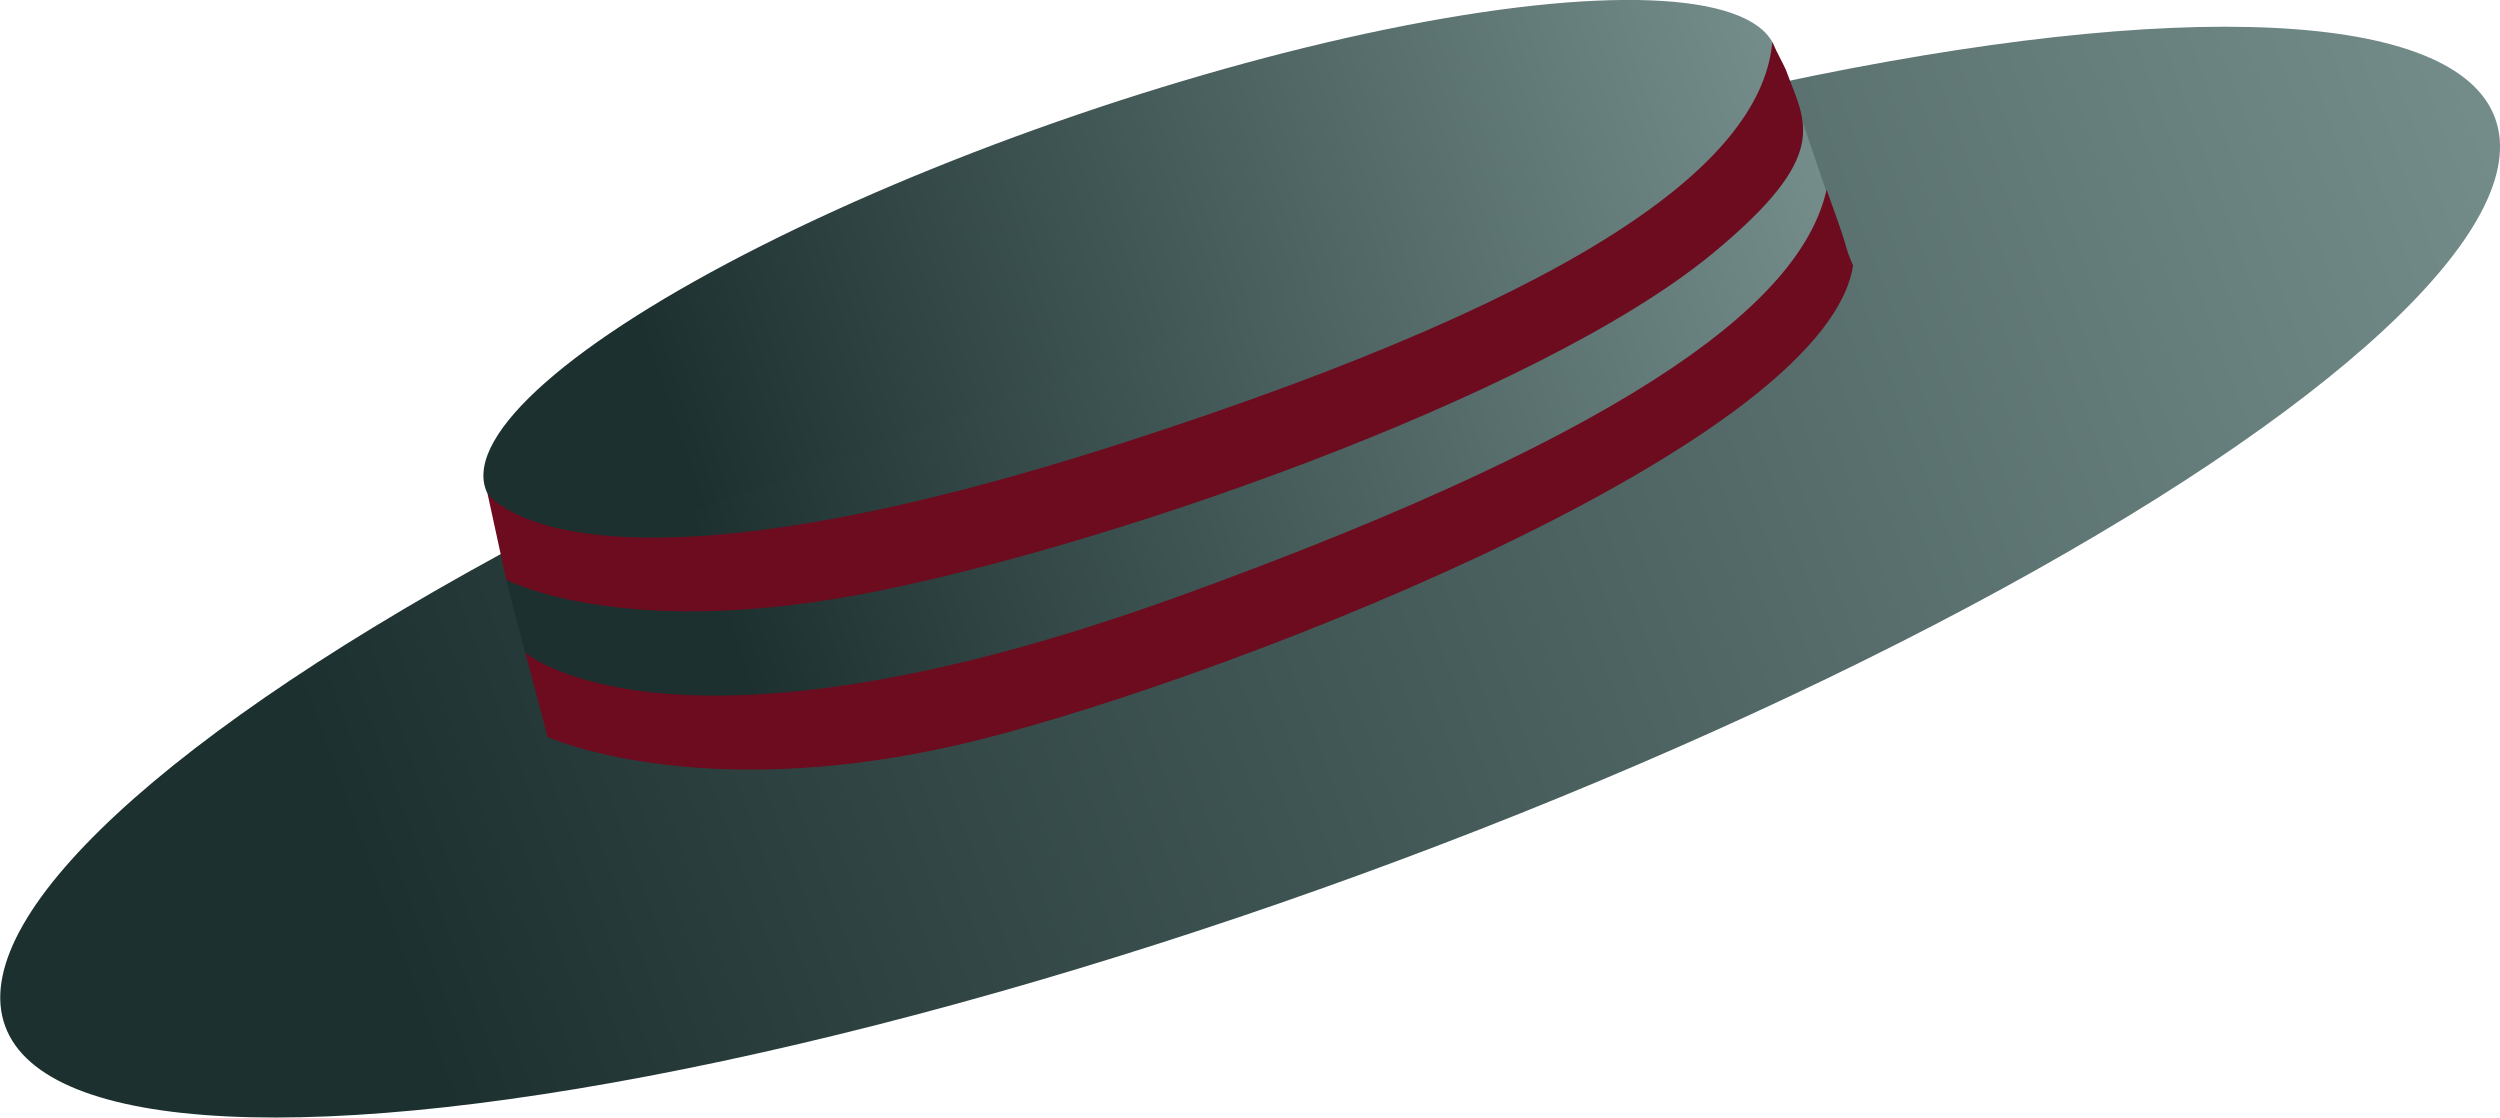 <?xml version="1.0" encoding="UTF-8"?><svg xmlns="http://www.w3.org/2000/svg" xmlns:xlink="http://www.w3.org/1999/xlink" viewBox="0 0 124.89 55.83"><defs><style>.h{fill:url(#f);}.i{fill:#6c0c1e;}.j{fill:url(#g);}.k{fill:url(#e);}</style><linearGradient id="e" x1="123.04" y1="22.77" x2="181.46" y2="2.89" gradientTransform="translate(-196.82 -92.54) rotate(19.12) scale(1.95 1.97) skewX(.55)" gradientUnits="userSpaceOnUse"><stop offset="0" stop-color="#1c302f"/><stop offset="1" stop-color="#799290"/></linearGradient><linearGradient id="f" x1="33.54" y1="21.23" x2="91.96" y2="1.35" gradientTransform="translate(7.37 -17.52) rotate(18.85)" xlink:href="#e"/><linearGradient id="g" x1="36.23" y1="31.14" x2="95.44" y2="10.99" gradientTransform="matrix(1, 0, 0, 1, 0, 0)" xlink:href="#e"/></defs><g id="a"/><g id="b"><g id="c"><g id="d"><ellipse class="k" cx="62.45" cy="28.58" rx="66.2" ry="16.08" transform="translate(-6.01 23.12) rotate(-20.03)"/><ellipse class="h" cx="56.47" cy="13.43" rx="34.04" ry="8.14" transform="translate(-1.31 18.96) rotate(-18.85)"/><path class="j" d="M91.74,10.97c-2.03,4.84-8.85,9.15-32.08,19.24-24.44,10.61-33.39,2.53-33.39,2.53l-.99-3.79L89.87,5.53s.88,2.7,1.87,5.44Z"/><path class="i" d="M92.57,13.28c-1.49,9.29-33.09,21.29-44.83,23.96-12.96,2.94-20.38-.42-20.38-.42l-1.12-4.22s7.27,6.36,32.62-2.8c23.82-8.61,31.22-15.1,32.39-20.33,.1,.29,.2,.57,.29,.82,.94,2.59,.5,1.71,1.04,3Z"/><path class="i" d="M85.52,12.69c-8.77,7.22-30.99,14.9-42.84,17.06s-17.39-.79-17.39-.79l-.94-4.32s4.14,6.38,31.7-2.5c24.11-7.77,31.96-14.36,32.49-20.04,.1,.29,.61,1.2,.7,1.45,.94,2.59,2.32,4.17-3.72,9.14Z"/></g></g></g></svg>